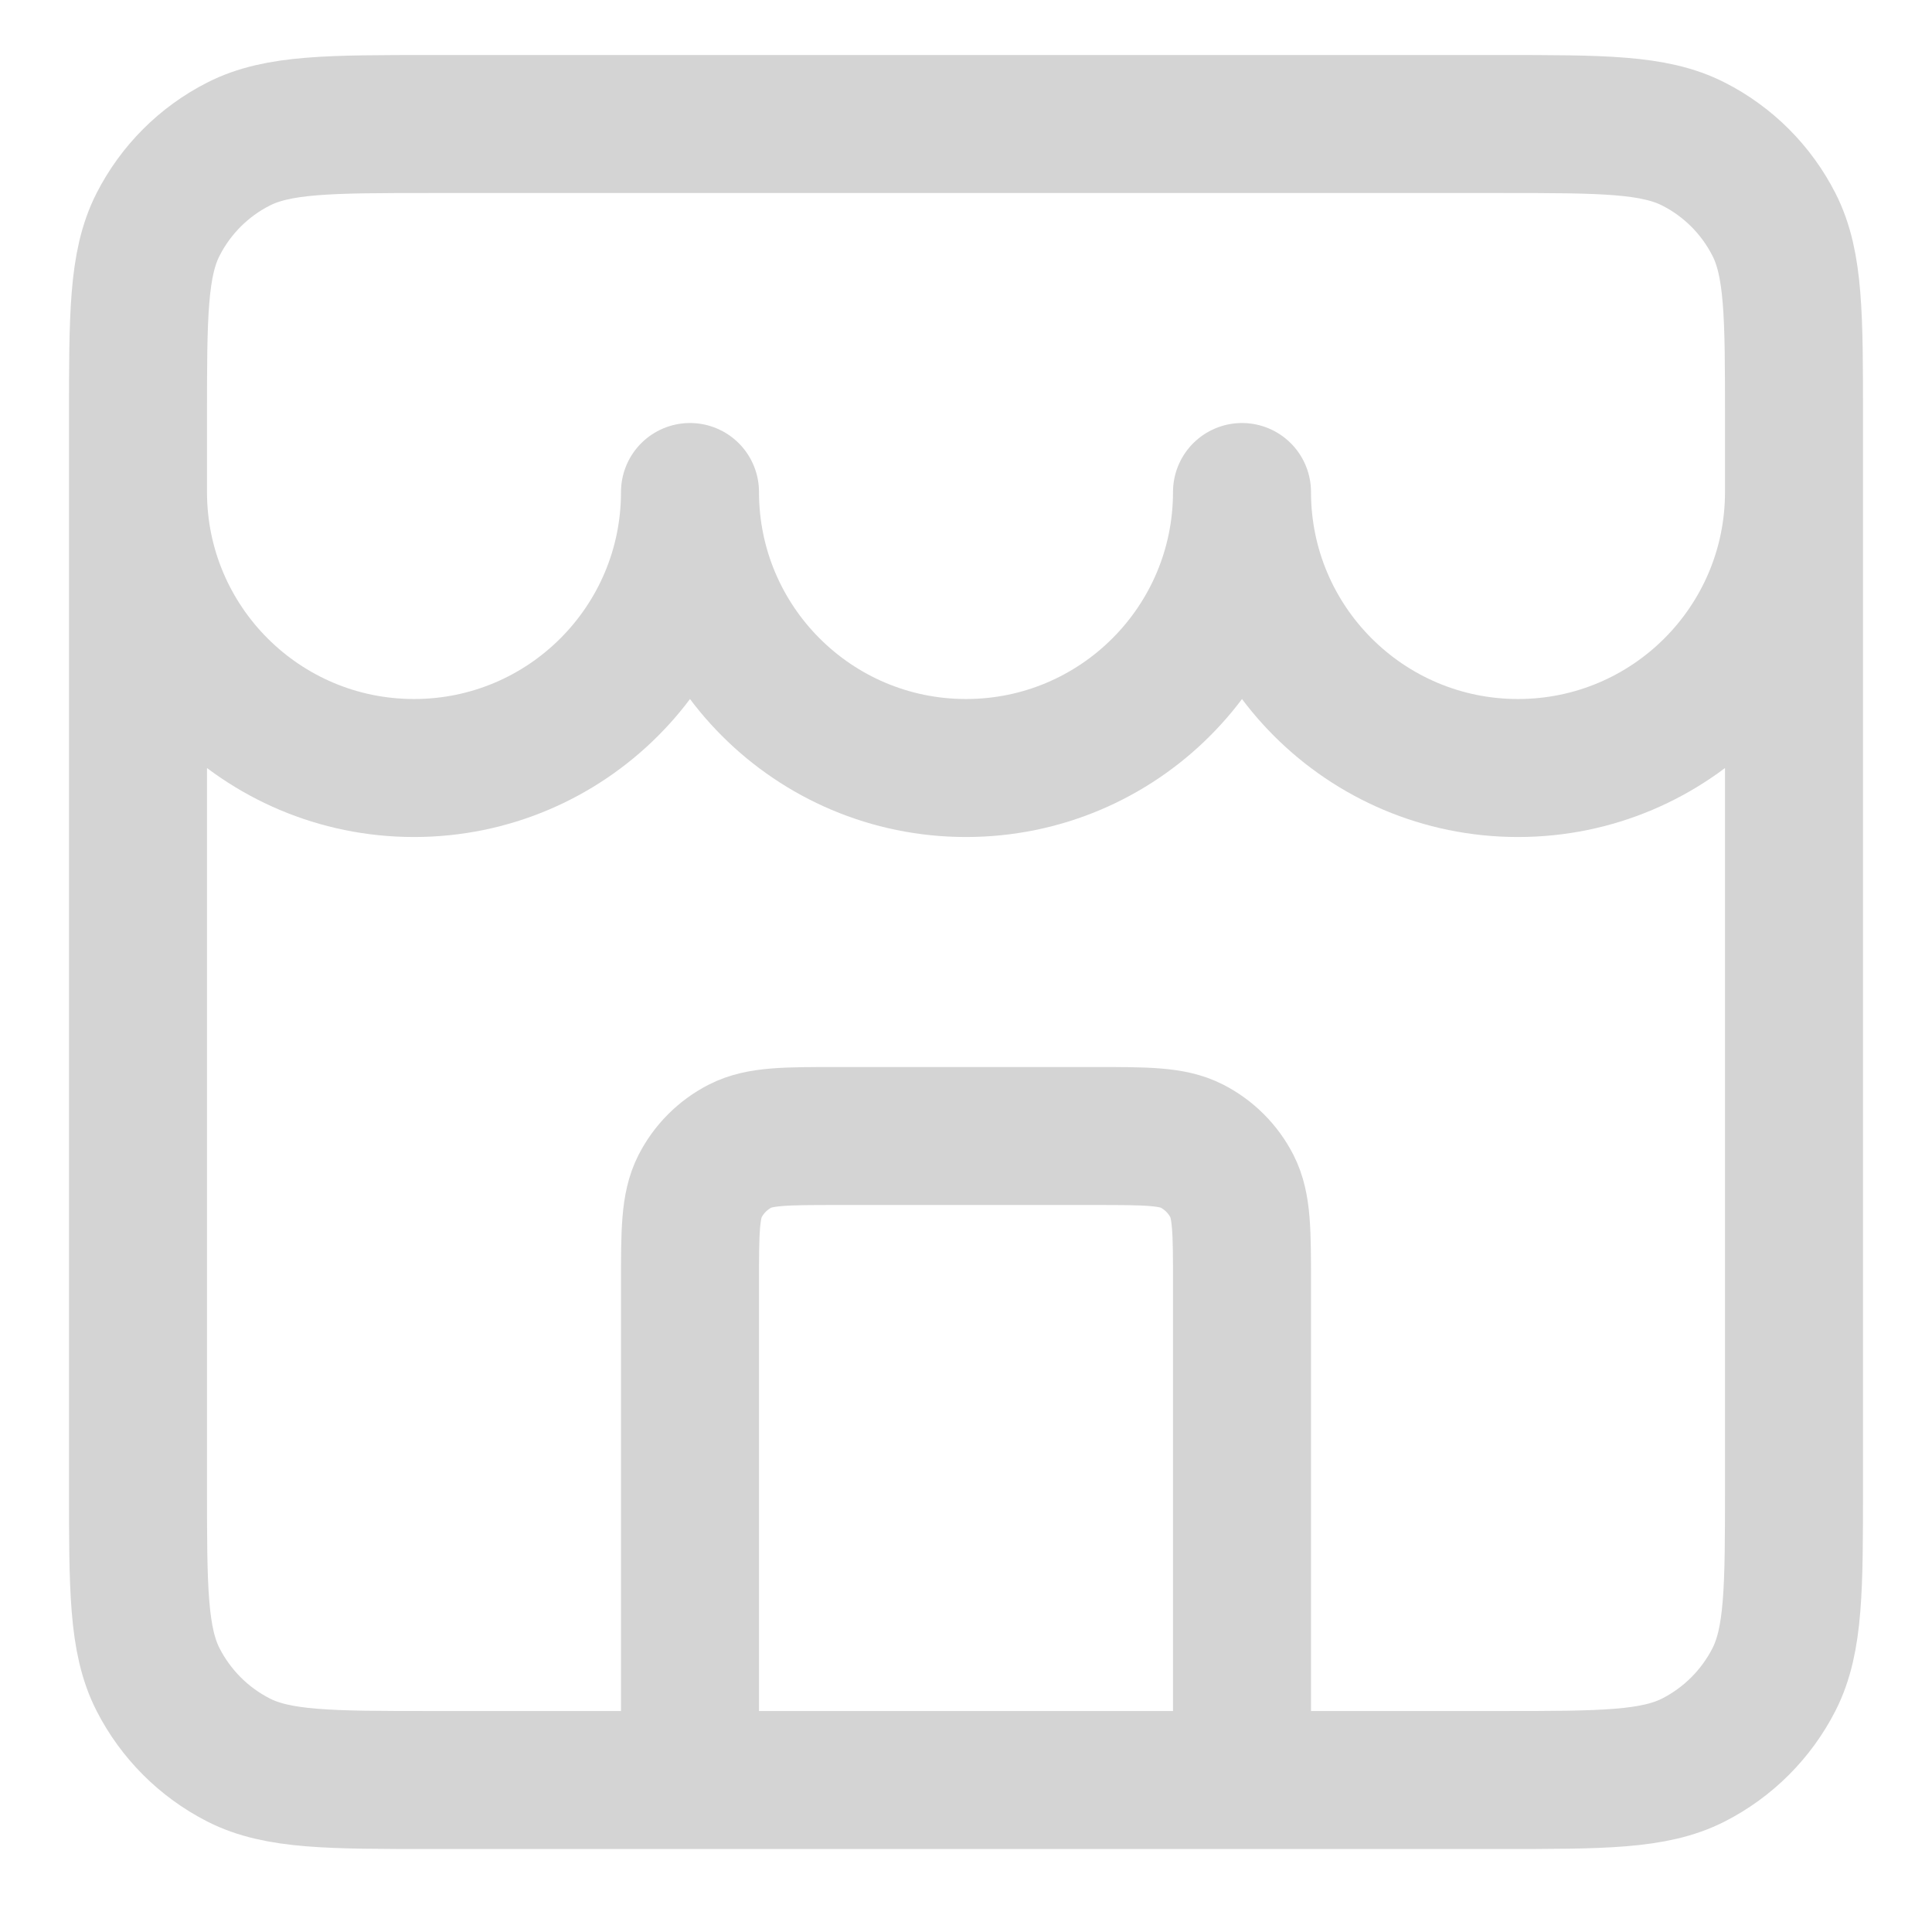 <svg width="21" height="21" viewBox="0 0 21 21" fill="none" xmlns="http://www.w3.org/2000/svg">
<path d="M13.5 19.348V13.948C13.5 13.388 13.5 13.108 13.391 12.894C13.295 12.706 13.142 12.553 12.954 12.457C12.74 12.348 12.46 12.348 11.9 12.348H9.1C8.54 12.348 8.26 12.348 8.046 12.457C7.858 12.553 7.705 12.706 7.609 12.894C7.5 13.108 7.5 13.388 7.5 13.948V19.348M1.5 5.348C1.5 7.005 2.843 8.348 4.5 8.348C6.157 8.348 7.5 7.005 7.5 5.348C7.5 7.005 8.843 8.348 10.5 8.348C12.157 8.348 13.5 7.005 13.5 5.348C13.5 7.005 14.843 8.348 16.5 8.348C18.157 8.348 19.5 7.005 19.5 5.348M4.7 19.348H16.3C17.42 19.348 17.98 19.348 18.408 19.13C18.784 18.938 19.09 18.632 19.282 18.256C19.5 17.828 19.5 17.268 19.5 16.148V4.548C19.5 3.428 19.5 2.868 19.282 2.44C19.09 2.063 18.784 1.757 18.408 1.566C17.98 1.348 17.42 1.348 16.3 1.348H4.7C3.58 1.348 3.02 1.348 2.592 1.566C2.216 1.757 1.91 2.063 1.718 2.44C1.5 2.868 1.5 3.428 1.5 4.548V16.148C1.5 17.268 1.5 17.828 1.718 18.256C1.91 18.632 2.216 18.938 2.592 19.13C3.02 19.348 3.58 19.348 4.7 19.348Z" stroke="#D4D4D4" stroke-width="1.5" stroke-linecap="round" stroke-linejoin="round"/>
</svg>
